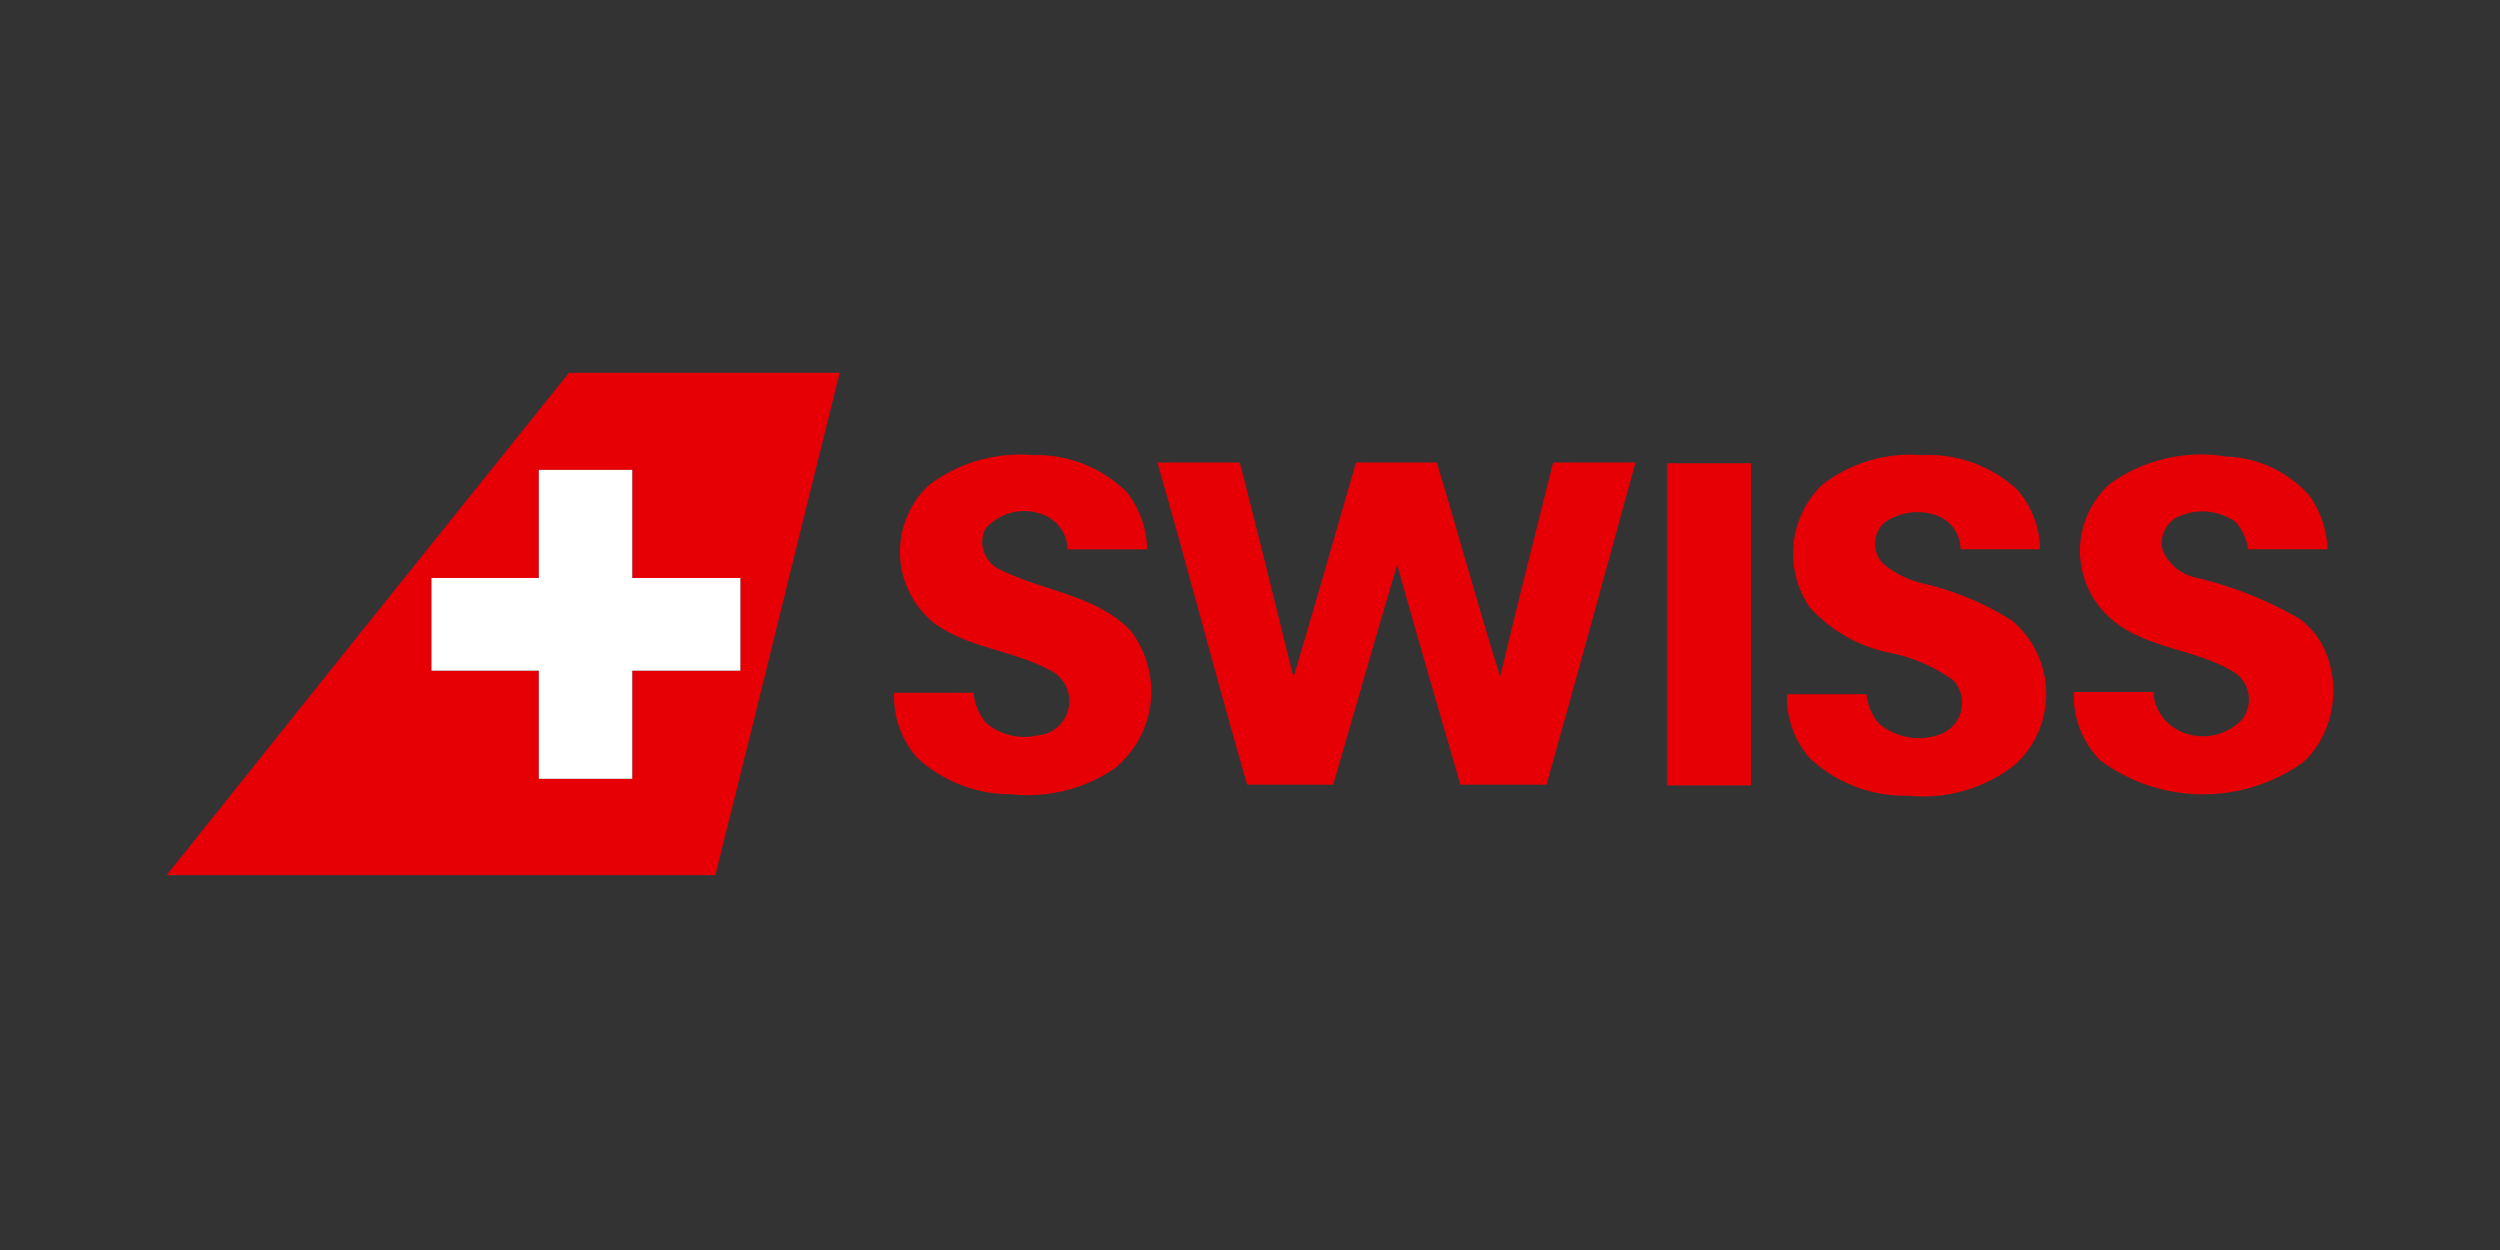 <svg id="aw" xmlns="http://www.w3.org/2000/svg" viewBox="0 0 120 60"><rect x="0" y="0" width="120" height="60" fill="#333333" stroke="none"/><defs><style>.cls-1{fill:#e60005;}.cls-2{fill:#fff;}</style></defs><title>ai_template_swiss_full_1</title><g id="_Group_" data-name="&lt;Group&gt;"><path id="_Compound_Path_" data-name="&lt;Compound Path&gt;" class="cls-1" d="M27.312,17.893H40.304c-2.012,8.05-3.954,16.099-5.967,24.113H8v0q9.638-12.074,19.312-24.113M25.864,22.554v5.19H20.71v4.448H25.864v5.19H30.348V32.192h5.19V27.743H30.348V22.554Z"/><path id="_Path_" data-name="&lt;Path&gt;" class="cls-1" d="M44.576,23.295a7.252,7.252,0,0,1,5.013-1.448A6.15,6.15,0,0,1,54.073,23.613a4.522,4.522,0,0,1,.989,2.754H51.249a1.838,1.838,0,0,0-1.165-1.659,2.484,2.484,0,0,0-2.789.671,1.458,1.458,0,0,0,.741,1.977c2.048,1.024,4.554,1.2,6.214,2.895a4.773,4.773,0,0,1-.706,6.602,7.414,7.414,0,0,1-5.013,1.271,6.598,6.598,0,0,1-4.519-1.765A4.472,4.472,0,0,1,42.917,33.251h3.813a2.657,2.657,0,0,0,.6,1.448,2.83,2.83,0,0,0,2.471.6,1.651,1.651,0,0,0,.494-3.177c-1.73-.918-3.848-1.024-5.472-2.224A4.392,4.392,0,0,1,44.576,23.295Z"/><path id="_Path_2" data-name="&lt;Path&gt;" class="cls-1" d="M87.436,23.295a6.882,6.882,0,0,1,4.801-1.448,6.27,6.27,0,0,1,4.59,1.659,4.433,4.433,0,0,1,1.094,2.86H94.109a1.753,1.753,0,0,0-1.059-1.589,2.752,2.752,0,0,0-2.613.318,1.385,1.385,0,0,0-.071,1.942,4.684,4.684,0,0,0,2.012.989,13.797,13.797,0,0,1,4.201,1.765,4.6,4.6,0,0,1,.177,6.884,7.106,7.106,0,0,1-5.155,1.518,6.668,6.668,0,0,1-4.731-1.801,4.443,4.443,0,0,1-1.094-3.072h3.813a2.549,2.549,0,0,0,.6,1.412,2.958,2.958,0,0,0,2.895.53,1.608,1.608,0,0,0,.671-2.613,7.867,7.867,0,0,0-3.001-1.306,7.028,7.028,0,0,1-3.884-2.189A4.59,4.59,0,0,1,87.436,23.295Z"/><path id="_Path_3" data-name="&lt;Path&gt;" class="cls-1" d="M101.276,23.224a7.513,7.513,0,0,1,5.613-1.306,5.588,5.588,0,0,1,3.989,1.906,4.756,4.756,0,0,1,.847,2.542H107.913a2.482,2.482,0,0,0-.6-1.306,2.752,2.752,0,0,0-2.613-.318,1.393,1.393,0,0,0-.883,1.695,2.255,2.255,0,0,0,1.659,1.306,18.259,18.259,0,0,1,4.872,1.942c2.189,1.553,2.154,5.19.177,6.92a8.274,8.274,0,0,1-9.709-.106,4.386,4.386,0,0,1-1.271-3.283h3.813a2.219,2.219,0,0,0,1.342,1.906,2.579,2.579,0,0,0,2.93-.6,1.554,1.554,0,0,0-.353-2.224c-1.836-1.165-4.237-1.13-5.931-2.577A4.323,4.323,0,0,1,101.276,23.224Z"/><path id="_Path_4" data-name="&lt;Path&gt;" class="cls-1" d="M55.556,22.201h3.954c.883,3.425,1.73,6.884,2.577,10.309,1.024-3.425,2.012-6.884,3.001-10.309h3.884c1.024,3.425,1.977,6.884,3.036,10.274.812-3.425,1.695-6.849,2.542-10.274H78.504c-1.412,5.155-2.824,10.309-4.272,15.464H70.101c-1.024-3.53-2.048-7.026-3.036-10.556-1.059,3.53-2.048,7.061-3.072,10.556H59.863C58.38,32.545,57.039,27.355,55.556,22.201Z"/><path id="_Path_5" data-name="&lt;Path&gt;" class="cls-1" d="M80.022,37.699V22.236h4.025V37.699Z"/><path id="_Path_6" data-name="&lt;Path&gt;" class="cls-2" d="M25.864,22.554H30.348v5.19h5.19v4.448H30.348v5.19H25.864V32.192H20.71V27.743H25.864Z"/></g></svg>